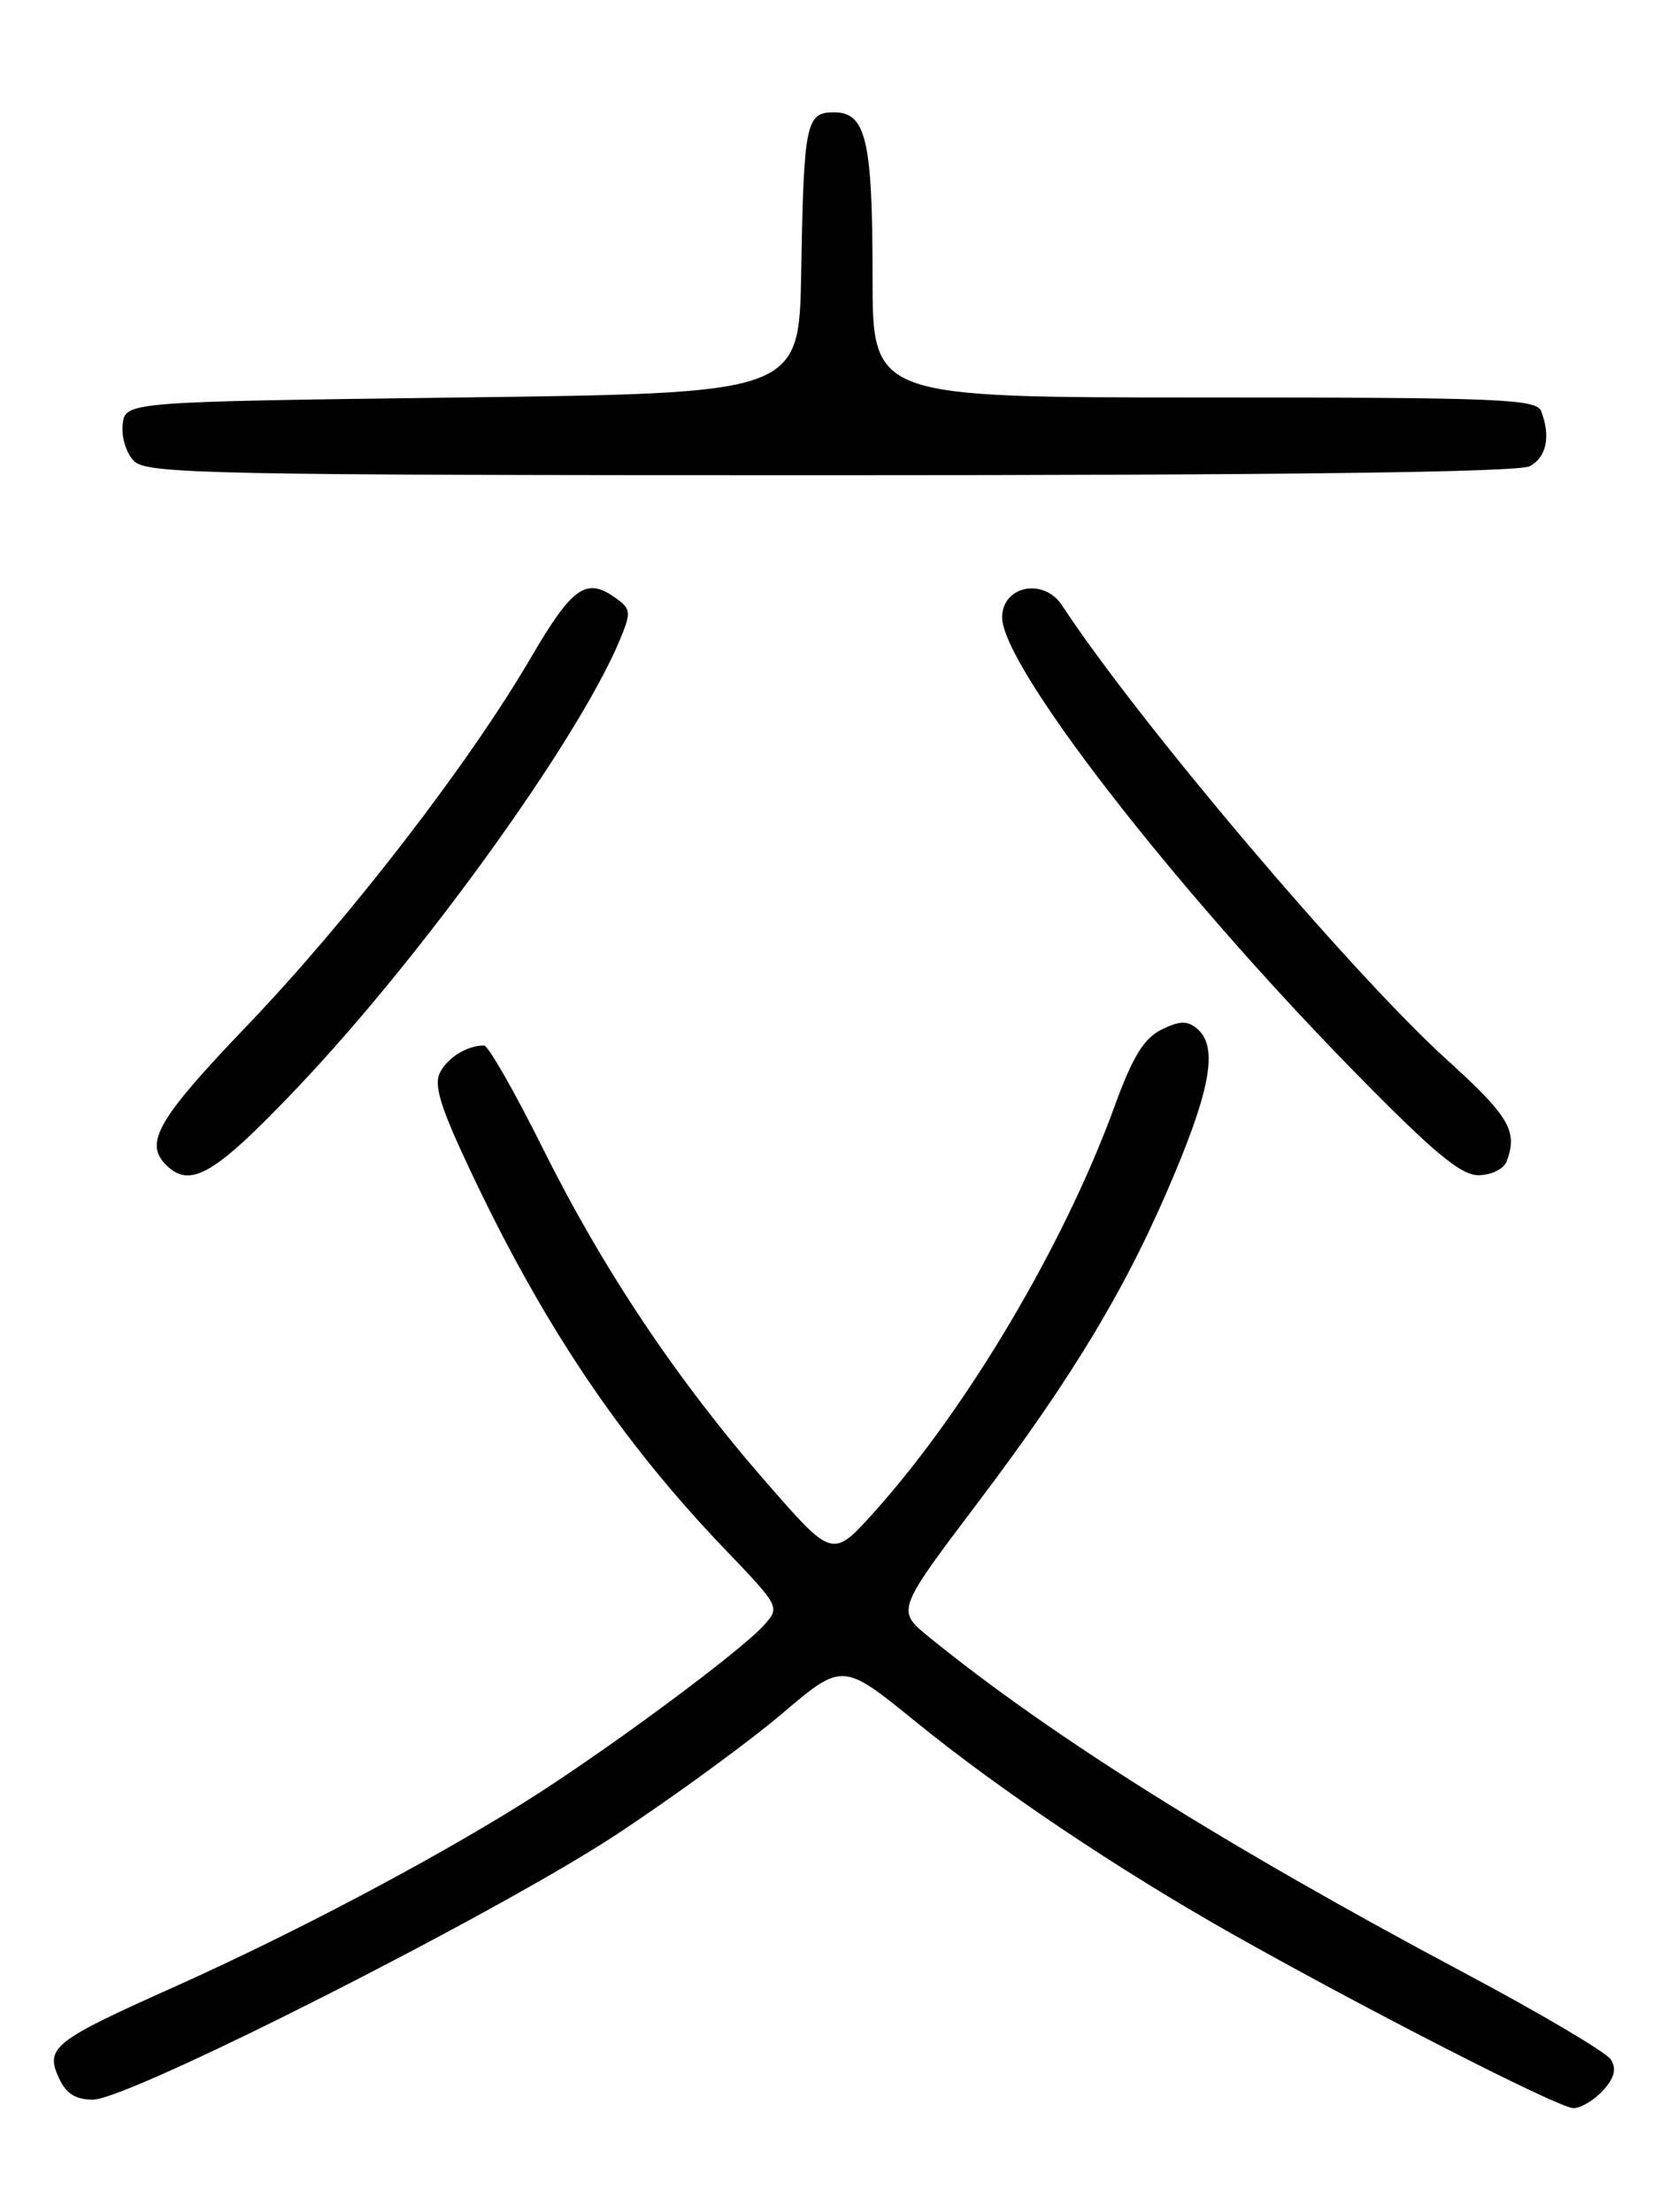 <?xml version="1.0" encoding="UTF-8" standalone="no"?>
<!DOCTYPE svg PUBLIC "-//W3C//DTD SVG 1.1//EN" "http://www.w3.org/Graphics/SVG/1.1/DTD/svg11.dtd" >
<svg xmlns="http://www.w3.org/2000/svg" xmlns:xlink="http://www.w3.org/1999/xlink" version="1.1" viewBox="0 0 194 256">
 <g >
 <path fill="currentColor"
d=" M 185.55 241.94 C 186.88 240.48 187.14 239.44 186.46 238.36 C 185.93 237.52 178.30 233.01 169.50 228.33 C 141.86 213.62 121.59 200.90 107.51 189.44 C 103.76 186.38 103.76 186.38 113.16 173.94 C 124.36 159.12 130.58 148.73 135.99 135.76 C 140.23 125.63 140.93 121.02 138.55 119.04 C 137.42 118.10 136.52 118.13 134.43 119.17 C 132.40 120.18 131.09 122.33 129.03 128.00 C 123.22 143.97 111.99 162.95 101.25 174.93 C 96.38 180.36 96.38 180.36 88.82 171.70 C 78.43 159.82 69.86 147.02 62.83 132.90 C 59.57 126.35 56.51 121.00 56.03 121.00 C 54.09 121.00 51.89 122.34 50.95 124.09 C 50.18 125.53 50.94 128.04 54.32 135.22 C 62.79 153.24 71.74 166.58 83.86 179.25 C 90.30 185.97 90.31 186.00 88.41 188.11 C 85.59 191.24 69.67 202.99 60.50 208.71 C 49.44 215.61 33.65 223.92 20.00 230.03 C 6.21 236.20 5.22 236.98 6.80 240.46 C 7.64 242.30 8.73 243.00 10.76 243.00 C 14.95 243.00 57.73 221.33 71.50 212.22 C 78.10 207.86 86.66 201.61 90.52 198.33 C 97.53 192.38 97.53 192.38 106.02 199.28 C 115.70 207.15 129.40 216.35 142.50 223.75 C 157.97 232.49 180.43 243.97 182.10 243.98 C 182.97 243.99 184.53 243.07 185.55 241.94 Z  M 34.44 125.86 C 48.87 110.68 66.91 85.64 71.74 74.08 C 73.06 70.92 73.03 70.50 71.40 69.31 C 67.87 66.72 66.30 67.81 61.37 76.25 C 54.20 88.50 40.33 106.47 28.48 118.83 C 18.30 129.46 16.67 132.27 19.20 134.80 C 22.02 137.62 24.80 136.00 34.44 125.86 Z  M 174.39 134.42 C 175.73 130.94 174.70 129.19 167.55 122.71 C 156.44 112.65 131.75 83.51 122.94 70.07 C 120.82 66.83 116.00 67.79 116.00 71.45 C 116.00 77.06 135.68 102.48 156.50 123.76 C 165.89 133.35 169.08 136.02 171.14 136.01 C 172.62 136.00 174.05 135.30 174.39 134.42 Z  M 177.07 53.96 C 179.01 52.92 179.52 50.51 178.39 47.58 C 177.85 46.18 173.48 46.00 139.39 46.00 C 101.00 46.00 101.00 46.00 101.00 32.07 C 101.00 16.21 100.25 13.00 96.54 13.00 C 93.29 13.00 93.04 14.19 92.74 31.50 C 92.50 45.50 92.50 45.50 53.50 46.00 C 14.50 46.50 14.50 46.50 14.20 49.12 C 14.03 50.58 14.62 52.47 15.52 53.37 C 16.99 54.85 24.54 55.00 96.14 55.00 C 148.68 55.00 175.78 54.65 177.07 53.96 Z "/>
</g>
</svg>